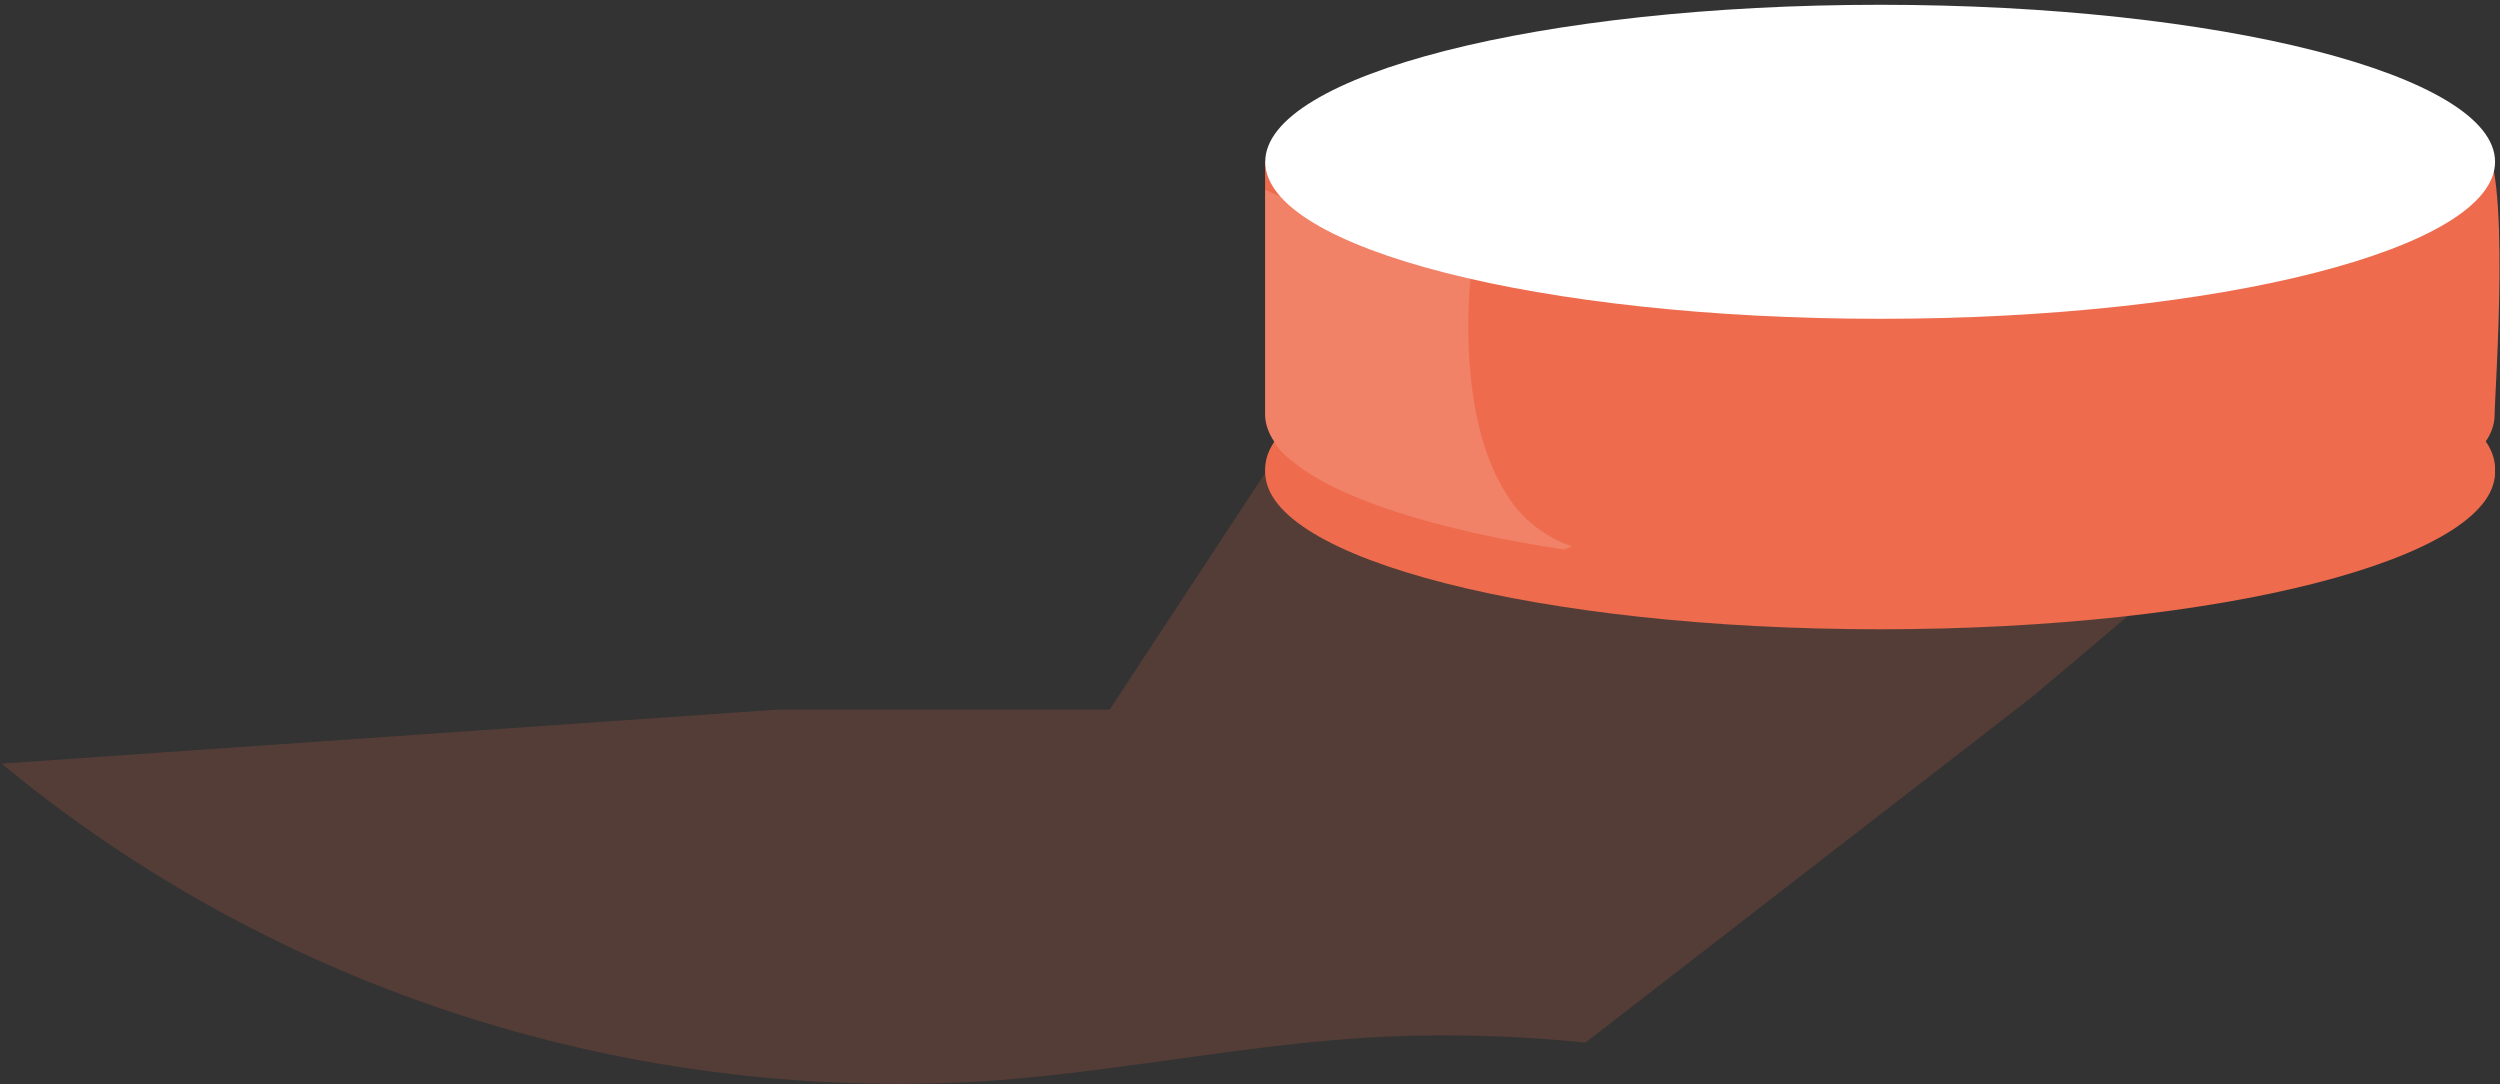 <svg width="521" height="226" viewBox="0 0 521 226" fill="none" xmlns="http://www.w3.org/2000/svg">
<rect x="0" y="0" width="521" height="226" fill="#333333" stroke="none"/>
<path opacity="0.18" d="M479.783 97.683L423.539 145.2L330.411 217.271C316.78 215.875 303.062 215.451 289.367 216.004C261.994 217.212 235.05 223.049 207.769 225.141C132.296 230.423 57.723 206.694 0.348 159.142L162.046 147.882H231.257L263.676 98.538L479.783 97.683Z" fill="#EE6C4D"/>
<path d="M391.823 131.139C462.597 131.139 519.97 116.49 519.97 98.42C519.97 80.349 462.597 65.7 391.823 65.7C321.05 65.7 263.676 80.349 263.676 98.42C263.676 116.49 321.05 131.139 391.823 131.139Z" fill="#EE6C4D"/>
<path d="M391.823 120.881C440.419 120.881 479.814 110.825 479.814 98.42C479.814 86.014 440.419 75.958 391.823 75.958C343.228 75.958 303.833 86.014 303.833 98.42C303.833 110.825 343.228 120.881 391.823 120.881Z" fill="url(#paint0_linear)"/>
<path d="M391.823 130.402C462.597 130.402 519.97 115.753 519.97 97.683C519.97 79.612 462.597 64.963 391.823 64.963C321.05 64.963 263.676 79.612 263.676 97.683C263.676 115.753 321.05 130.402 391.823 130.402Z" fill="#EE6C4D"/>
<path d="M391.823 120.144C440.419 120.144 479.814 110.088 479.814 97.683C479.814 85.278 440.419 75.221 391.823 75.221C343.228 75.221 303.833 85.278 303.833 97.683C303.833 110.088 343.228 120.144 391.823 120.144Z" fill="url(#paint1_linear)"/>
<path d="M519.879 86.452C519.879 104.433 462.564 119.171 391.793 119.171C321.021 119.171 263.646 104.433 263.646 86.363V33.688C285.055 23.135 342.155 53.732 391.793 53.732C444.795 53.732 497.583 17.417 517.034 29.149C523.518 33.099 519.879 81.942 519.879 86.452Z" fill="#EE6C4D"/>
<path d="M519.879 86.452C519.786 88.976 518.792 91.391 517.065 93.291C504.831 108.029 453.389 119.201 391.67 119.201C369.598 119.299 347.55 117.732 325.731 114.514C298.787 110.417 278.326 103.814 269.029 95.973C266.254 93.973 264.348 91.054 263.676 87.778C263.58 87.372 263.529 86.957 263.523 86.54V33.688C284.932 23.106 342.033 53.703 391.67 53.703C444.673 53.703 497.491 17.387 517.065 29.119C523.518 33.099 519.879 81.942 519.879 86.452Z" fill="url(#paint2_linear)"/>
<path d="M391.823 66.437C462.597 66.437 519.97 51.788 519.97 33.718C519.97 15.647 462.597 0.998 391.823 0.998C321.05 0.998 263.676 15.647 263.676 33.718C263.676 51.788 321.05 66.437 391.823 66.437Z" fill="white"/>
<path d="M391.823 56.179C440.419 56.179 479.814 46.123 479.814 33.718C479.814 21.312 440.419 11.256 391.823 11.256C343.228 11.256 303.833 21.312 303.833 33.718C303.833 46.123 343.228 56.179 391.823 56.179Z" fill="url(#paint3_linear)"/>
<path opacity="0.15" d="M327.597 113.866L325.854 114.514C298.909 110.417 278.448 103.814 269.151 95.973C266.377 93.973 264.47 91.054 263.799 87.778C263.702 87.372 263.651 86.957 263.646 86.54V39.584L306.463 58.125C306.463 58.125 303.191 86.128 313.895 102.9C316.966 108.008 321.823 111.895 327.597 113.866Z" fill="white"/>
<defs>
<linearGradient id="paint0_linear" x1="421.918" y1="-33.195" x2="383.01" y2="149.841" gradientUnits="userSpaceOnUse">
<stop/>
<stop offset="1" stop-opacity="0"/>
</linearGradient>
<linearGradient id="paint1_linear" x1="33910.8" y1="4699.6" x2="33747.2" y2="1793.28" gradientUnits="userSpaceOnUse">
<stop/>
<stop offset="1" stop-opacity="0"/>
</linearGradient>
<linearGradient id="paint2_linear" x1="67153.5" y1="22134.5" x2="59711.4" y2="2712.29" gradientUnits="userSpaceOnUse">
<stop/>
<stop offset="1" stop-opacity="0"/>
</linearGradient>
<linearGradient id="paint3_linear" x1="33910.8" y1="5610.45" x2="33747.2" y2="2704.57" gradientUnits="userSpaceOnUse">
<stop/>
<stop offset="1" stop-opacity="0"/>
</linearGradient>
</defs>
</svg>
